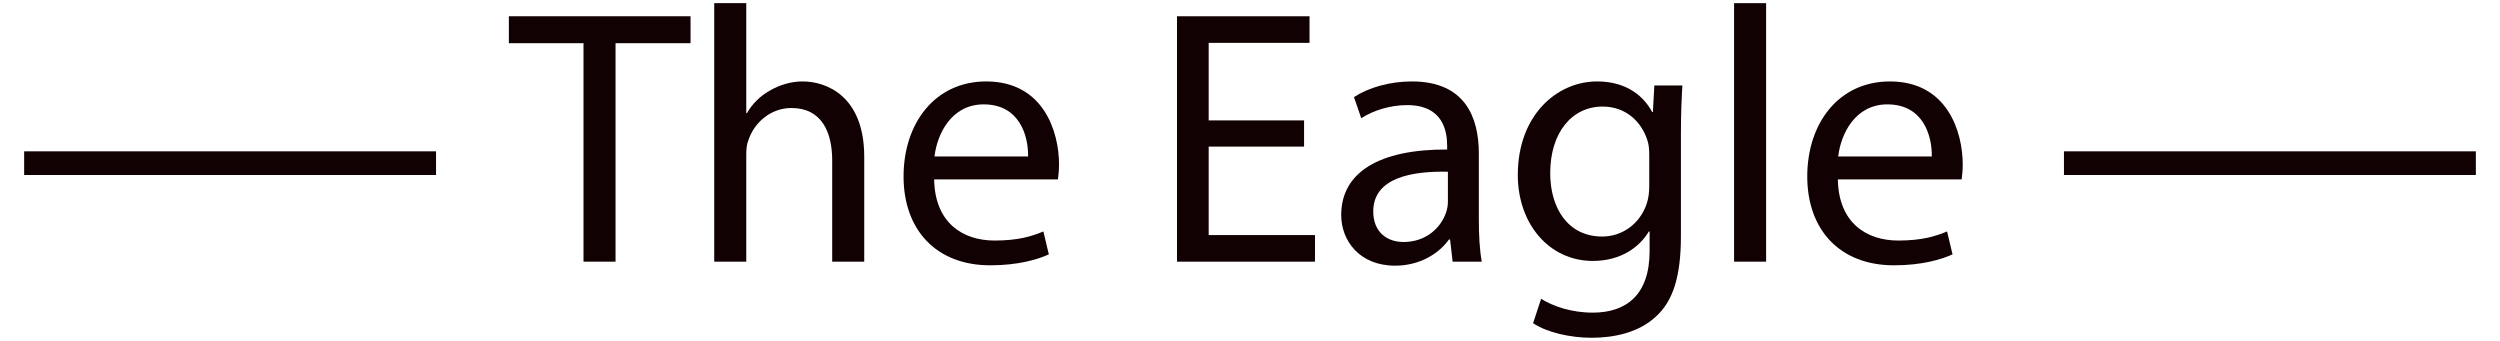 <?xml version="1.0" encoding="utf-8"?>
<!-- Generator: Adobe Illustrator 16.0.0, SVG Export Plug-In . SVG Version: 6.00 Build 0)  -->
<!DOCTYPE svg PUBLIC "-//W3C//DTD SVG 1.1//EN" "http://www.w3.org/Graphics/SVG/1.1/DTD/svg11.dtd">
<svg version="1.1" id="Layer_1" xmlns="http://www.w3.org/2000/svg" xmlns:xlink="http://www.w3.org/1999/xlink" x="0px" y="0px"
	 width="660px" height="90px" viewBox="0 0 660 90" enable-background="new 0 0 660 90" xml:space="preserve">
<g>
	<path fill="#110103" d="M115.115,39.953v6.248H6.377v-6.248H115.115z"/>
	<path fill="#110103" d="M154.045,11.405H134.34V4.292h47.965v7.113h-19.801v57.673h-8.459V11.405z"/>
	<path fill="#110103" d="M188.555,0.832h8.459V29.86h0.192c1.346-2.402,3.46-4.518,6.056-5.959c2.499-1.441,5.479-2.403,8.651-2.403
		c6.248,0,16.245,3.845,16.245,19.897v27.683h-8.458V42.356c0-7.497-2.788-13.842-10.766-13.842c-5.479,0-9.805,3.845-11.342,8.459
		c-0.481,1.153-0.577,2.403-0.577,4.037v28.067h-8.459V0.832z"/>
	<path fill="#110103" d="M246.614,47.354c0.192,11.439,7.498,16.148,15.957,16.148c6.056,0,9.708-1.058,12.88-2.402l1.442,6.055
		c-2.98,1.347-8.074,2.884-15.476,2.884c-14.323,0-22.877-9.419-22.877-23.453c0-14.033,8.267-25.088,21.82-25.088
		c15.188,0,19.225,13.361,19.225,21.915c0,1.73-0.192,3.077-0.289,3.941H246.614z M271.414,41.299
		c0.096-5.382-2.211-13.745-11.727-13.745c-8.555,0-12.304,7.882-12.976,13.745H271.414z"/>
	<path fill="#110103" d="M344.275,38.704h-25.184v23.357h28.068v7.017h-36.431V4.292h34.988v7.018h-26.625v20.474h25.184V38.704z"/>
	<path fill="#110103" d="M383.494,69.078l-0.673-5.863h-0.288c-2.596,3.652-7.594,6.921-14.227,6.921
		c-9.42,0-14.227-6.633-14.227-13.361c0-11.246,9.997-17.397,27.972-17.302v-0.961c0-3.845-1.058-10.766-10.573-10.766
		c-4.325,0-8.843,1.346-12.111,3.46l-1.922-5.575c3.845-2.499,9.42-4.133,15.283-4.133c14.227,0,17.687,9.708,17.687,19.032v17.398
		c0,4.037,0.192,7.978,0.769,11.149H383.494z M382.245,45.336c-9.229-0.192-19.706,1.442-19.706,10.478
		c0,5.479,3.653,8.074,7.979,8.074c6.056,0,9.9-3.845,11.246-7.785c0.288-0.865,0.481-1.827,0.481-2.691V45.336z"/>
	<path fill="#110103" d="M444.148,22.556c-0.193,3.364-0.386,7.113-0.386,12.784v27.01c0,10.67-2.114,17.206-6.632,21.244
		c-4.518,4.229-11.054,5.574-16.918,5.574c-5.574,0-11.727-1.346-15.476-3.845l2.114-6.44c3.077,1.923,7.883,3.653,13.65,3.653
		c8.651,0,14.995-4.518,14.995-16.245v-5.19h-0.192c-2.596,4.325-7.594,7.785-14.803,7.785c-11.535,0-19.802-9.804-19.802-22.685
		c0-15.764,10.286-24.703,20.955-24.703c8.074,0,12.496,4.229,14.515,8.074h0.191l0.386-7.017H444.148z M435.4,40.915
		c0-1.442-0.096-2.691-0.48-3.846c-1.538-4.901-5.671-8.938-11.822-8.938c-8.075,0-13.842,6.824-13.842,17.59
		c0,9.132,4.613,16.725,13.745,16.725c5.19,0,9.9-3.268,11.728-8.65c0.479-1.441,0.672-3.076,0.672-4.518V40.915z"/>
	<path fill="#110103" d="M457.797,0.832h8.459v68.246h-8.459V0.832z"/>
	<path fill="#110103" d="M485.192,47.354c0.193,11.439,7.498,16.148,15.957,16.148c6.055,0,9.709-1.058,12.879-2.402l1.443,6.055
		c-2.98,1.347-8.074,2.884-15.477,2.884c-14.322,0-22.877-9.419-22.877-23.453c0-14.033,8.268-25.088,21.821-25.088
		c15.188,0,19.225,13.361,19.225,21.915c0,1.73-0.193,3.077-0.289,3.941H485.192z M509.993,41.299
		c0.096-5.382-2.213-13.745-11.729-13.745c-8.555,0-12.303,7.882-12.977,13.745H509.993z"/>
	<path fill="#110103" d="M653.622,39.953v6.248H544.884v-6.248H653.622z"/>
</g>
</svg>
